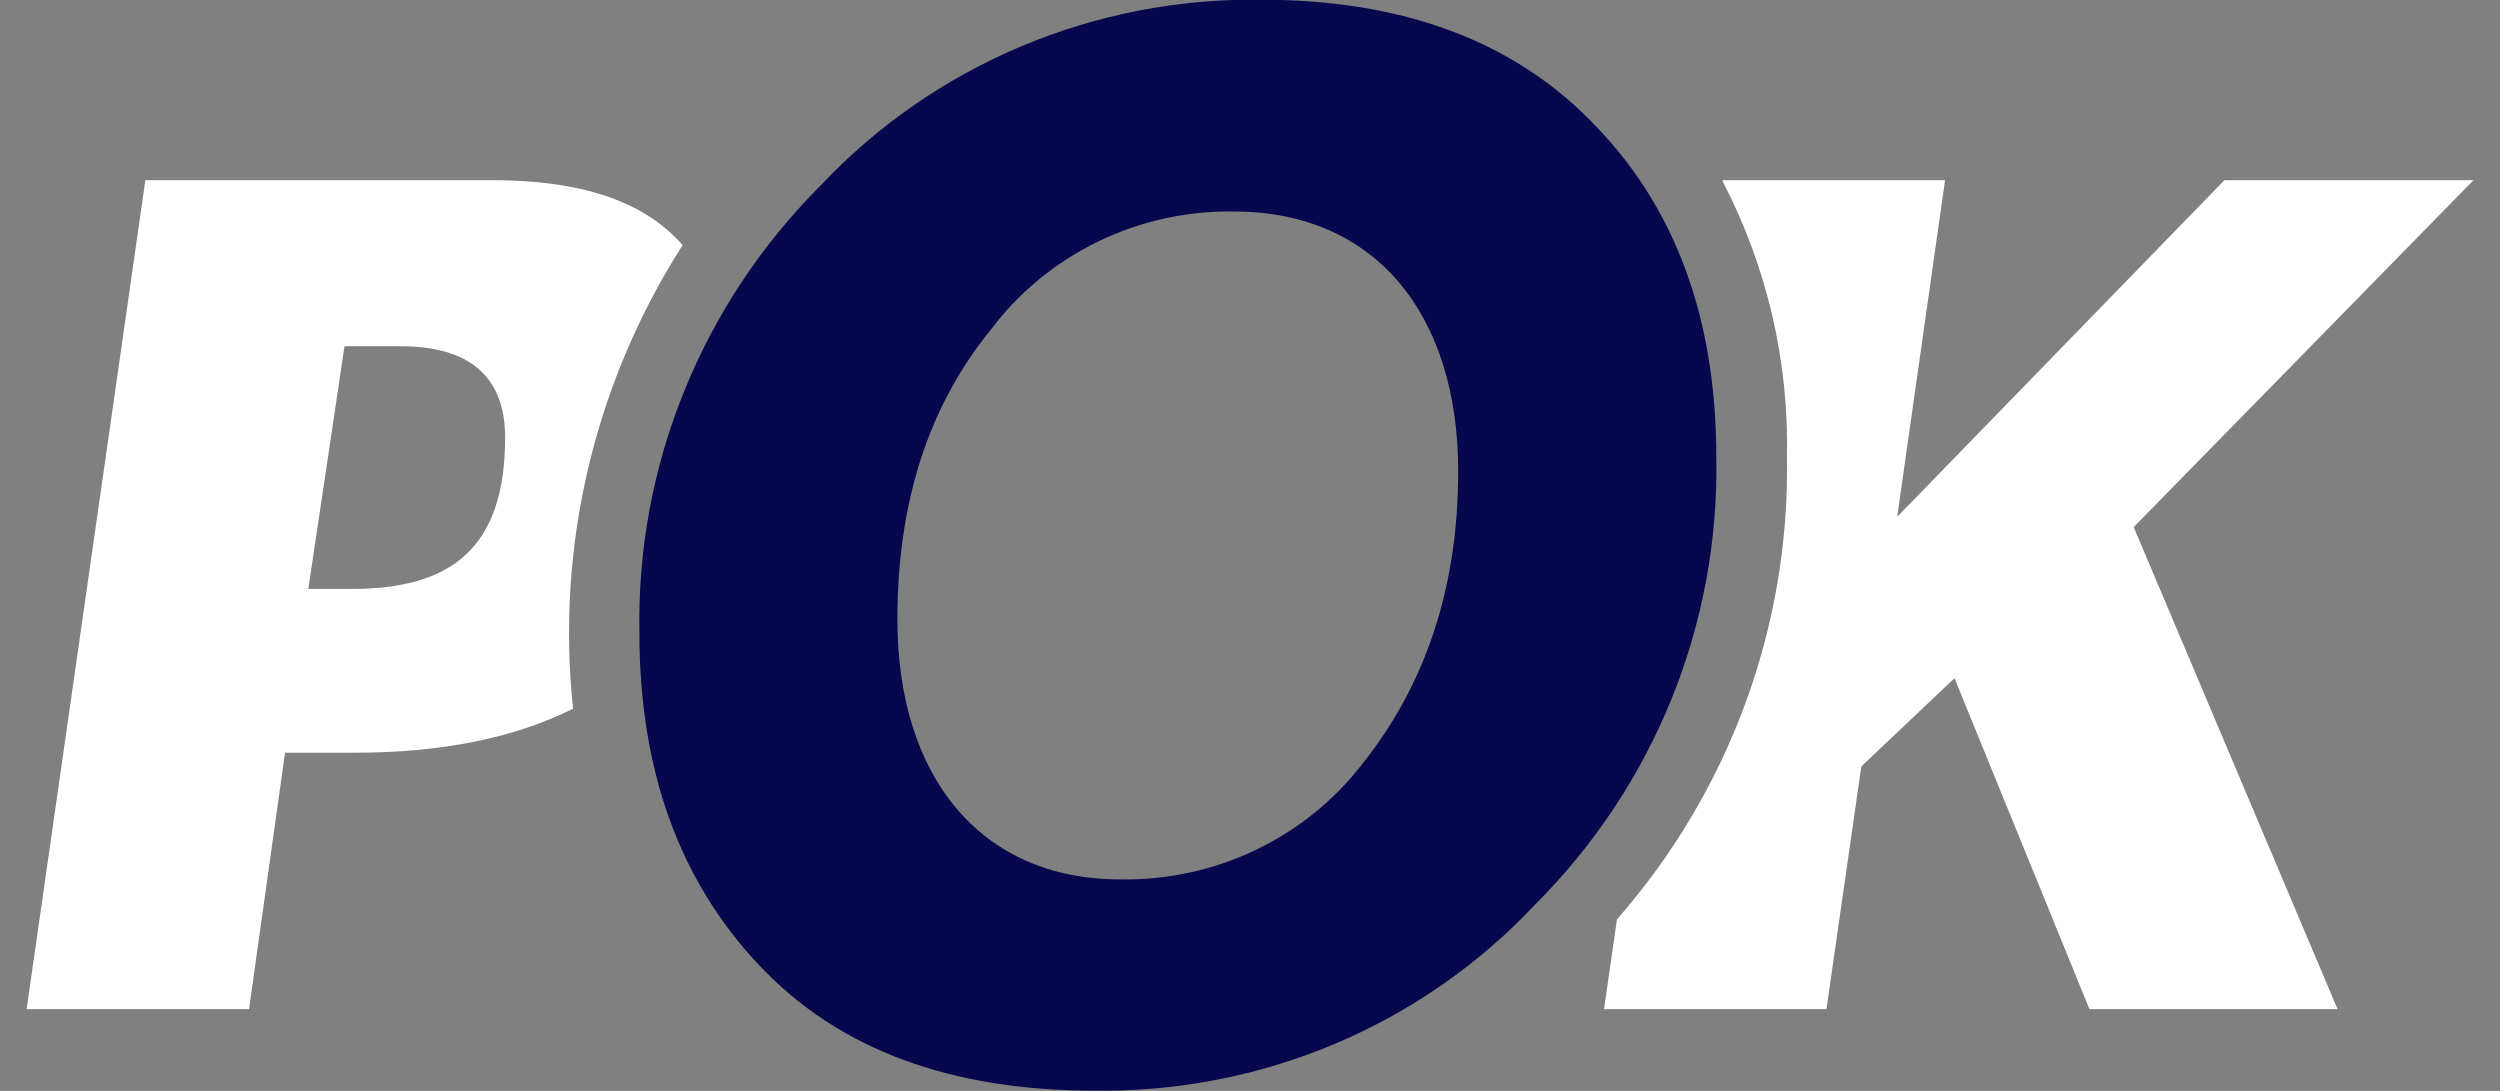 <svg width="55" height="24" viewBox="0 0 55 24" fill="none" xmlns="http://www.w3.org/2000/svg">
<rect x="0" y="0" width="55" height="24" fill="#808080" stroke="none"/>
<g id="POK" clip-path="url(#clip0_1295_7909)">
<path id="Vector" d="M15.017 5.393L14.979 5.349C14.136 4.417 12.768 3.964 10.832 3.964H3.198L0.586 22.201H5.479L6.271 16.56H7.809C9.743 16.56 11.341 16.225 12.607 15.591C12.228 12.022 13.076 8.431 15.017 5.393ZM7.731 12.957H6.783L7.579 7.617H8.808C10.346 7.617 11.113 8.297 11.113 9.63C11.113 12.124 9.856 12.957 7.731 12.957Z" fill="white"/>
<path id="Vector_2" d="M54.417 3.964H48.937L41.739 11.369L42.791 3.964H37.898V3.989C38.875 5.869 39.361 7.959 39.313 10.071C39.376 13.793 38.044 17.407 35.573 20.226L35.289 22.201H40.182L40.949 16.861L42.999 14.92L45.968 22.201H51.426L46.941 11.596L54.417 3.964Z" fill="white"/>
<path id="Vector_3" d="M35.122 2.79C33.365 0.926 30.899 -0.006 27.756 -0.006C25.938 -0.033 24.134 0.317 22.462 1.021C20.79 1.726 19.288 2.768 18.053 4.082C16.756 5.378 15.736 6.916 15.052 8.606C14.367 10.295 14.032 12.102 14.067 13.92C14.067 16.945 14.945 19.372 16.701 21.235C18.457 23.099 20.927 23.994 24.07 23.994C25.888 24.021 27.692 23.671 29.364 22.966C31.035 22.261 32.536 21.217 33.77 19.903C35.067 18.606 36.088 17.069 36.773 15.379C37.458 13.69 37.793 11.883 37.759 10.065C37.759 7.043 36.88 4.618 35.122 2.79ZM29.986 16.787C29.364 17.598 28.556 18.253 27.628 18.698C26.7 19.142 25.677 19.365 24.645 19.347C21.568 19.347 19.743 17.085 19.743 13.628C19.743 11.068 20.419 8.94 21.805 7.244C22.422 6.426 23.229 5.764 24.157 5.314C25.086 4.863 26.111 4.637 27.146 4.653C30.254 4.653 32.08 6.912 32.08 10.369C32.08 12.929 31.36 15.057 29.986 16.787Z" fill="#07074E"/>
</g>
<defs>
<clipPath id="clip0_1295_7909">
<rect width="53.828" height="24" fill="white" transform="translate(0.586)"/>
</clipPath>
</defs>
</svg>
